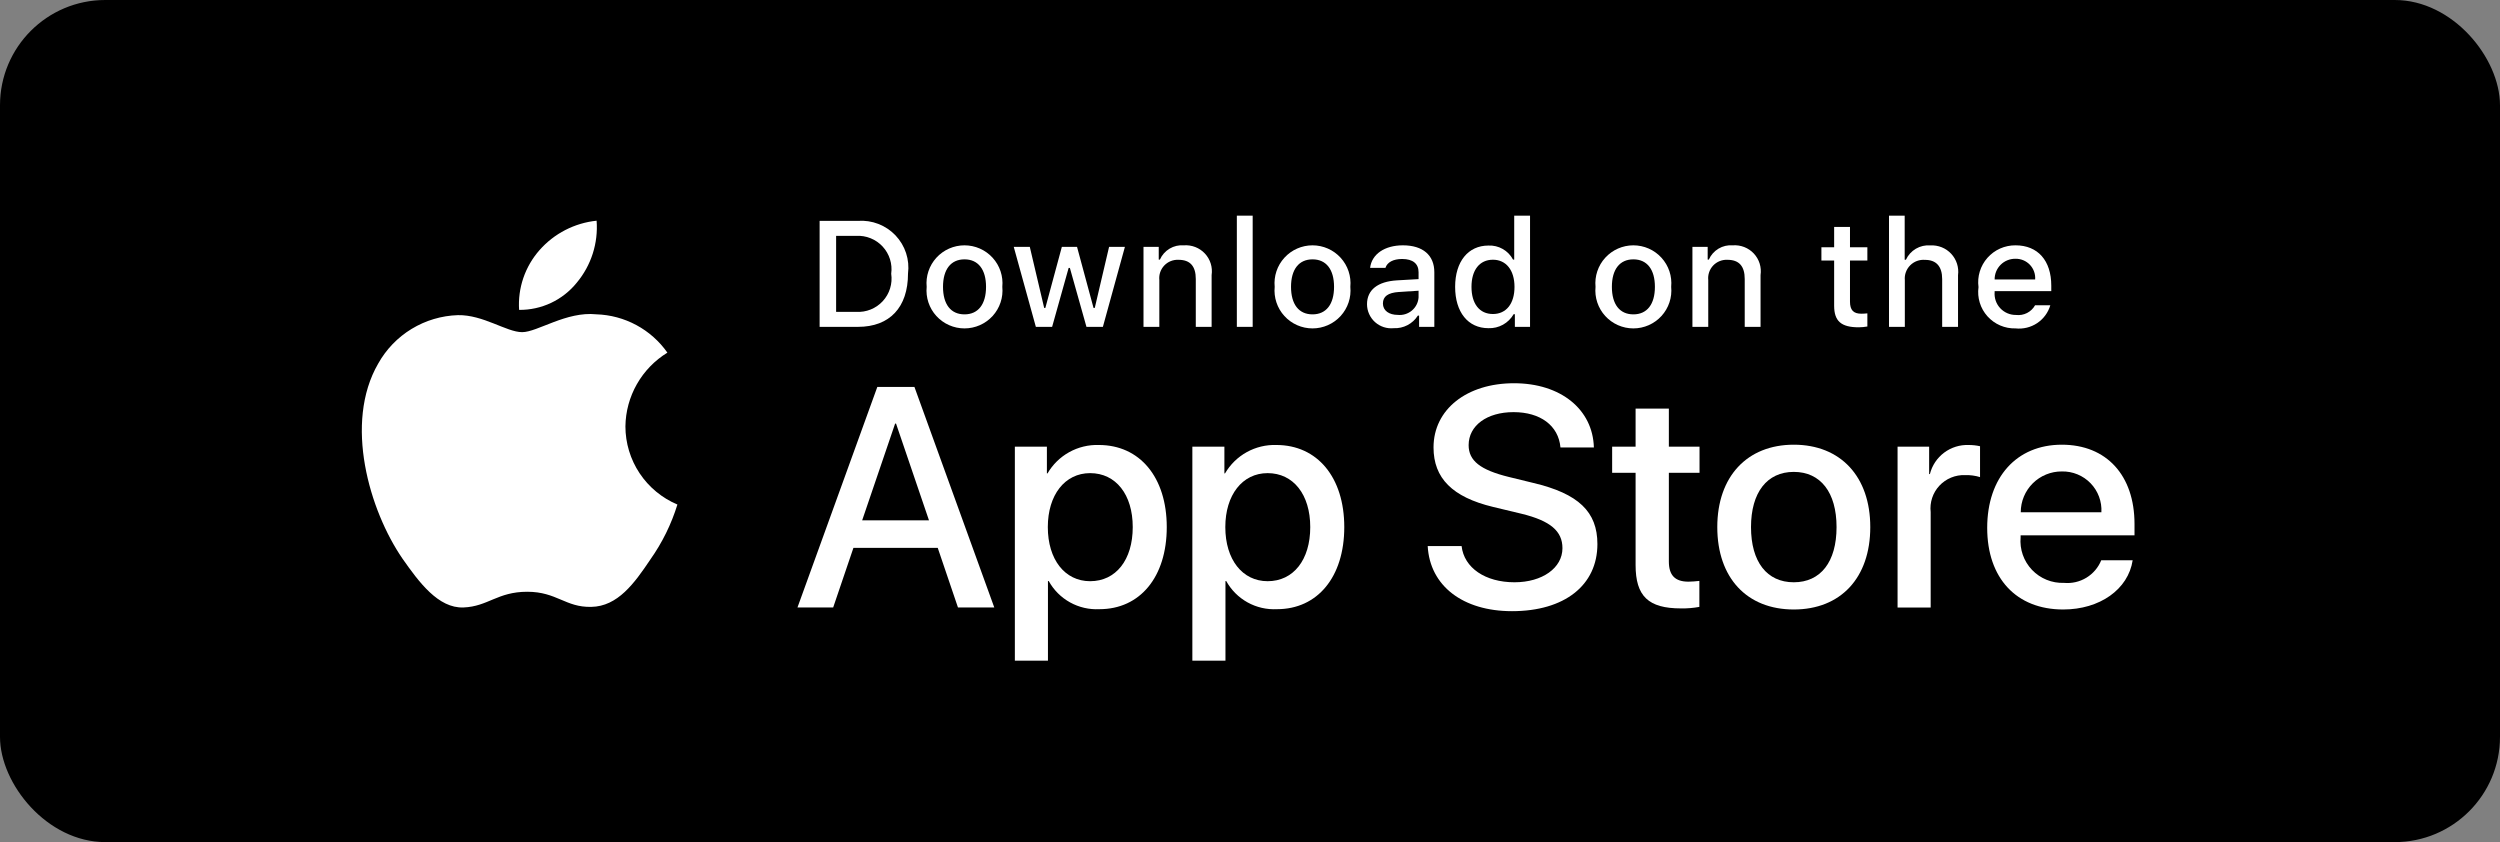 <svg width="190" height="64" viewBox="0 0 190 64" fill="none" xmlns="http://www.w3.org/2000/svg">
<rect x="0" y="0" width="190" height="64" fill="#808080" stroke="none"/>
<rect width="190" height="64" rx="8" fill="black"/>
<path d="M47.532 32.406C47.546 31.279 47.846 30.174 48.404 29.194C48.962 28.214 49.759 27.391 50.722 26.801C50.11 25.93 49.303 25.213 48.365 24.707C47.428 24.202 46.384 23.921 45.319 23.888C43.045 23.65 40.841 25.244 39.683 25.244C38.502 25.244 36.718 23.912 34.798 23.951C33.555 23.991 32.345 24.351 31.283 24.997C30.222 25.642 29.347 26.55 28.742 27.634C26.124 32.154 28.077 38.797 30.585 42.451C31.84 44.24 33.306 46.239 35.225 46.168C37.103 46.09 37.804 44.974 40.071 44.974C42.317 44.974 42.975 46.168 44.933 46.123C46.948 46.09 48.217 44.326 49.428 42.52C50.33 41.245 51.023 39.836 51.483 38.345C50.313 37.851 49.314 37.025 48.611 35.969C47.908 34.913 47.533 33.673 47.532 32.406Z" fill="white"/>
<path d="M43.834 21.485C44.932 20.17 45.473 18.479 45.342 16.773C43.664 16.948 42.113 17.748 41 19.013C40.456 19.631 40.039 20.35 39.773 21.128C39.507 21.907 39.398 22.73 39.452 23.551C40.291 23.559 41.122 23.378 41.881 23.02C42.64 22.662 43.307 22.137 43.834 21.485Z" fill="white"/>
<path d="M71.268 41.638H64.86L63.321 46.169H60.607L66.677 29.405H69.496L75.566 46.169H72.806L71.268 41.638ZM65.524 39.547H70.603L68.099 32.194H68.029L65.524 39.547Z" fill="white"/>
<path d="M88.674 40.059C88.674 43.857 86.636 46.298 83.559 46.298C82.78 46.338 82.005 46.159 81.323 45.781C80.641 45.403 80.079 44.841 79.703 44.159H79.644V50.213H77.129V33.947H79.564V35.98H79.61C80.004 35.302 80.575 34.743 81.262 34.362C81.95 33.982 82.727 33.794 83.513 33.819C86.624 33.819 88.674 36.272 88.674 40.059ZM86.088 40.059C86.088 37.585 84.806 35.958 82.849 35.958C80.927 35.958 79.634 37.619 79.634 40.059C79.634 42.522 80.927 44.171 82.849 44.171C84.806 44.171 86.088 42.556 86.088 40.059Z" fill="white"/>
<path d="M102.165 40.059C102.165 43.857 100.126 46.298 97.05 46.298C96.27 46.338 95.495 46.159 94.813 45.781C94.131 45.403 93.57 44.841 93.193 44.159H93.135V50.213H90.619V33.947H93.054V35.98H93.101C93.495 35.302 94.066 34.743 94.753 34.362C95.44 33.982 96.218 33.794 97.003 33.819C100.114 33.819 102.165 36.272 102.165 40.059ZM99.579 40.059C99.579 37.585 98.296 35.958 96.34 35.958C94.418 35.958 93.124 37.619 93.124 40.059C93.124 42.522 94.418 44.171 96.34 44.171C98.296 44.171 99.579 42.556 99.579 40.059H99.579Z" fill="white"/>
<path d="M111.081 41.499C111.267 43.161 112.886 44.253 115.1 44.253C117.22 44.253 118.746 43.161 118.746 41.662C118.746 40.361 117.826 39.582 115.647 39.048L113.468 38.525C110.381 37.781 108.948 36.341 108.948 34.005C108.948 31.113 111.476 29.126 115.065 29.126C118.618 29.126 121.053 31.113 121.135 34.005H118.595C118.443 32.332 117.056 31.322 115.03 31.322C113.003 31.322 111.616 32.344 111.616 33.831C111.616 35.016 112.502 35.714 114.669 36.248L116.521 36.701C119.97 37.515 121.403 38.896 121.403 41.348C121.403 44.485 118.898 46.449 114.913 46.449C111.185 46.449 108.668 44.531 108.505 41.499L111.081 41.499Z" fill="white"/>
<path d="M126.833 31.055V33.947H129.164V35.934H126.833V42.672C126.833 43.719 127.3 44.207 128.324 44.207C128.601 44.202 128.877 44.182 129.152 44.149V46.123C128.691 46.209 128.223 46.248 127.754 46.239C125.273 46.239 124.305 45.31 124.305 42.94V35.934H122.523V33.947H124.305V31.055H126.833Z" fill="white"/>
<path d="M130.514 40.059C130.514 36.213 132.785 33.797 136.327 33.797C139.88 33.797 142.141 36.213 142.141 40.059C142.141 43.915 139.892 46.321 136.327 46.321C132.762 46.321 130.514 43.915 130.514 40.059ZM139.578 40.059C139.578 37.421 138.365 35.864 136.327 35.864C134.288 35.864 133.077 37.433 133.077 40.059C133.077 42.708 134.288 44.253 136.327 44.253C138.365 44.253 139.578 42.708 139.578 40.059H139.578Z" fill="white"/>
<path d="M144.215 33.947H146.615V36.028H146.673C146.835 35.378 147.217 34.804 147.754 34.402C148.291 34 148.95 33.794 149.621 33.82C149.911 33.819 150.2 33.85 150.483 33.913V36.26C150.117 36.148 149.735 36.097 149.353 36.108C148.987 36.093 148.623 36.158 148.285 36.297C147.947 36.435 147.642 36.646 147.393 36.913C147.144 37.18 146.956 37.498 146.842 37.844C146.728 38.191 146.69 38.558 146.731 38.92V46.17H144.215L144.215 33.947Z" fill="white"/>
<path d="M162.083 42.58C161.745 44.798 159.578 46.321 156.805 46.321C153.24 46.321 151.027 43.939 151.027 40.117C151.027 36.283 153.252 33.797 156.7 33.797C160.091 33.797 162.223 36.12 162.223 39.826V40.685H153.566V40.837C153.526 41.287 153.583 41.74 153.732 42.166C153.881 42.593 154.12 42.982 154.432 43.31C154.743 43.637 155.122 43.895 155.541 44.065C155.96 44.236 156.411 44.315 156.864 44.299C157.458 44.354 158.055 44.217 158.565 43.907C159.075 43.597 159.471 43.132 159.694 42.58L162.083 42.58ZM153.578 38.932H159.706C159.729 38.527 159.667 38.123 159.525 37.743C159.384 37.363 159.165 37.017 158.883 36.726C158.6 36.434 158.261 36.204 157.885 36.05C157.509 35.896 157.106 35.821 156.7 35.83C156.29 35.827 155.884 35.906 155.505 36.061C155.126 36.215 154.781 36.444 154.491 36.732C154.201 37.021 153.971 37.363 153.814 37.741C153.657 38.118 153.577 38.523 153.578 38.932V38.932Z" fill="white"/>
<path d="M65.208 16.786C65.736 16.748 66.265 16.828 66.758 17.019C67.251 17.21 67.695 17.507 68.059 17.89C68.422 18.273 68.696 18.732 68.861 19.233C69.025 19.734 69.076 20.265 69.009 20.789C69.009 23.362 67.615 24.841 65.208 24.841H62.291V16.786H65.208ZM63.545 23.702H65.068C65.445 23.725 65.822 23.663 66.172 23.522C66.522 23.381 66.836 23.163 67.092 22.886C67.347 22.608 67.537 22.277 67.647 21.918C67.758 21.558 67.787 21.178 67.732 20.805C67.783 20.434 67.751 20.056 67.639 19.699C67.526 19.342 67.336 19.014 67.081 18.738C66.827 18.463 66.514 18.247 66.166 18.107C65.818 17.966 65.443 17.904 65.068 17.924H63.545V23.702Z" fill="white"/>
<path d="M70.427 21.799C70.388 21.4 70.434 20.997 70.561 20.616C70.688 20.235 70.894 19.885 71.164 19.588C71.435 19.291 71.765 19.054 72.133 18.891C72.501 18.729 72.899 18.645 73.301 18.645C73.704 18.645 74.102 18.729 74.47 18.891C74.838 19.054 75.168 19.291 75.439 19.588C75.709 19.885 75.915 20.235 76.042 20.616C76.169 20.997 76.215 21.4 76.176 21.799C76.215 22.199 76.17 22.603 76.043 22.984C75.917 23.366 75.711 23.716 75.441 24.014C75.17 24.311 74.84 24.549 74.471 24.712C74.103 24.875 73.704 24.959 73.301 24.959C72.898 24.959 72.5 24.875 72.132 24.712C71.763 24.549 71.433 24.311 71.162 24.014C70.891 23.716 70.686 23.366 70.559 22.984C70.433 22.603 70.388 22.199 70.427 21.799ZM74.939 21.799C74.939 20.482 74.345 19.711 73.303 19.711C72.258 19.711 71.669 20.482 71.669 21.799C71.669 23.128 72.258 23.892 73.303 23.892C74.345 23.892 74.939 23.122 74.939 21.799H74.939Z" fill="white"/>
<path d="M83.819 24.842H82.571L81.311 20.364H81.216L79.961 24.842H78.725L77.045 18.763H78.265L79.357 23.401H79.447L80.7 18.763H81.855L83.108 23.401H83.203L84.29 18.763H85.493L83.819 24.842Z" fill="white"/>
<path d="M86.906 18.763H88.064V19.728H88.154C88.306 19.381 88.564 19.091 88.89 18.896C89.216 18.702 89.595 18.614 89.973 18.645C90.27 18.623 90.568 18.668 90.845 18.776C91.122 18.884 91.371 19.053 91.573 19.27C91.776 19.487 91.927 19.747 92.015 20.03C92.103 20.313 92.127 20.613 92.083 20.906V24.841H90.88V21.207C90.88 20.231 90.454 19.745 89.565 19.745C89.363 19.735 89.162 19.77 88.975 19.845C88.788 19.92 88.62 20.035 88.482 20.181C88.344 20.328 88.239 20.502 88.174 20.693C88.11 20.883 88.088 21.085 88.109 21.285V24.841H86.906L86.906 18.763Z" fill="white"/>
<path d="M94 16.39H95.203V24.841H94V16.39Z" fill="white"/>
<path d="M96.876 21.799C96.837 21.4 96.883 20.997 97.01 20.616C97.137 20.235 97.343 19.885 97.614 19.588C97.884 19.291 98.214 19.054 98.582 18.891C98.95 18.729 99.348 18.645 99.751 18.645C100.153 18.645 100.551 18.729 100.919 18.891C101.287 19.054 101.617 19.291 101.888 19.588C102.159 19.885 102.364 20.235 102.491 20.616C102.618 20.997 102.664 21.4 102.626 21.799C102.665 22.199 102.62 22.603 102.493 22.984C102.366 23.366 102.161 23.716 101.89 24.014C101.619 24.312 101.289 24.549 100.921 24.712C100.552 24.875 100.154 24.959 99.751 24.959C99.348 24.959 98.949 24.875 98.581 24.712C98.213 24.549 97.882 24.312 97.612 24.014C97.341 23.716 97.135 23.366 97.009 22.984C96.882 22.603 96.837 22.199 96.876 21.799ZM101.388 21.799C101.388 20.482 100.794 19.711 99.752 19.711C98.707 19.711 98.118 20.482 98.118 21.799C98.118 23.128 98.707 23.892 99.752 23.892C100.794 23.892 101.388 23.122 101.388 21.799H101.388Z" fill="white"/>
<path d="M103.893 23.122C103.893 22.028 104.71 21.397 106.16 21.308L107.811 21.213V20.688C107.811 20.046 107.385 19.683 106.563 19.683C105.892 19.683 105.426 19.929 105.293 20.359H104.128C104.251 19.315 105.236 18.645 106.619 18.645C108.147 18.645 109.009 19.404 109.009 20.688V24.841H107.851V23.987H107.756C107.562 24.294 107.291 24.543 106.969 24.711C106.648 24.879 106.287 24.958 105.925 24.942C105.669 24.968 105.41 24.941 105.165 24.862C104.921 24.782 104.695 24.653 104.504 24.482C104.312 24.31 104.159 24.101 104.054 23.866C103.948 23.632 103.894 23.379 103.893 23.122ZM107.811 22.603V22.095L106.323 22.19C105.483 22.246 105.102 22.53 105.102 23.066C105.102 23.613 105.578 23.932 106.233 23.932C106.424 23.951 106.618 23.932 106.802 23.875C106.986 23.818 107.157 23.725 107.304 23.601C107.452 23.477 107.572 23.325 107.66 23.153C107.747 22.982 107.798 22.795 107.811 22.603Z" fill="white"/>
<path d="M110.59 21.799C110.59 19.879 111.58 18.662 113.121 18.662C113.501 18.644 113.88 18.735 114.211 18.924C114.542 19.113 114.812 19.392 114.99 19.728H115.08V16.39H116.283V24.841H115.13V23.881H115.035C114.843 24.215 114.563 24.491 114.226 24.678C113.889 24.865 113.506 24.956 113.121 24.942C111.57 24.942 110.59 23.725 110.59 21.799ZM111.833 21.799C111.833 23.089 112.442 23.865 113.462 23.865C114.476 23.865 115.102 23.078 115.102 21.805C115.102 20.538 114.469 19.739 113.462 19.739C112.449 19.739 111.833 20.521 111.833 21.799H111.833Z" fill="white"/>
<path d="M121.26 21.799C121.222 21.4 121.268 20.997 121.395 20.616C121.522 20.235 121.727 19.885 121.998 19.588C122.269 19.291 122.599 19.054 122.967 18.891C123.335 18.729 123.733 18.645 124.135 18.645C124.538 18.645 124.936 18.729 125.304 18.891C125.672 19.054 126.002 19.291 126.272 19.588C126.543 19.885 126.748 20.235 126.876 20.616C127.003 20.997 127.048 21.4 127.01 21.799C127.049 22.199 127.004 22.603 126.877 22.984C126.75 23.366 126.545 23.716 126.274 24.014C126.004 24.311 125.673 24.549 125.305 24.712C124.937 24.875 124.538 24.959 124.135 24.959C123.732 24.959 123.334 24.875 122.965 24.712C122.597 24.549 122.267 24.311 121.996 24.014C121.725 23.716 121.52 23.366 121.393 22.984C121.267 22.603 121.221 22.199 121.26 21.799ZM125.773 21.799C125.773 20.482 125.179 19.711 124.137 19.711C123.091 19.711 122.503 20.482 122.503 21.799C122.503 23.128 123.092 23.892 124.137 23.892C125.179 23.892 125.773 23.122 125.773 21.799Z" fill="white"/>
<path d="M128.624 18.763H129.783V19.728H129.872C130.025 19.381 130.282 19.091 130.608 18.896C130.934 18.702 131.313 18.614 131.692 18.645C131.988 18.623 132.286 18.668 132.563 18.776C132.84 18.884 133.089 19.053 133.292 19.27C133.494 19.487 133.645 19.747 133.734 20.03C133.822 20.313 133.845 20.613 133.802 20.906V24.841H132.599V21.207C132.599 20.231 132.173 19.745 131.283 19.745C131.082 19.735 130.881 19.77 130.694 19.845C130.507 19.92 130.338 20.035 130.2 20.181C130.062 20.328 129.957 20.502 129.893 20.693C129.828 20.883 129.806 21.085 129.827 21.285V24.841H128.624V18.763Z" fill="white"/>
<path d="M140.599 17.249V18.79H141.92V19.801H140.599V22.927C140.599 23.563 140.862 23.842 141.461 23.842C141.615 23.842 141.768 23.832 141.92 23.815V24.814C141.704 24.852 141.485 24.873 141.266 24.875C139.928 24.875 139.395 24.406 139.395 23.234V19.801H138.427V18.79H139.395V17.249H140.599Z" fill="white"/>
<path d="M143.564 16.39H144.756V19.739H144.851C145.011 19.389 145.276 19.097 145.608 18.902C145.941 18.707 146.326 18.619 146.71 18.651C147.005 18.634 147.3 18.684 147.574 18.794C147.848 18.905 148.094 19.075 148.294 19.291C148.495 19.508 148.645 19.766 148.734 20.047C148.823 20.328 148.849 20.625 148.81 20.917V24.841H147.605V21.213C147.605 20.242 147.152 19.75 146.302 19.75C146.095 19.733 145.887 19.762 145.692 19.833C145.498 19.905 145.321 20.018 145.175 20.165C145.029 20.311 144.916 20.488 144.846 20.683C144.775 20.878 144.748 21.085 144.767 21.291V24.841H143.564L143.564 16.39Z" fill="white"/>
<path d="M155.824 23.2C155.661 23.756 155.307 24.236 154.824 24.558C154.341 24.879 153.76 25.021 153.183 24.959C152.781 24.97 152.382 24.893 152.013 24.734C151.644 24.575 151.315 24.339 151.047 24.04C150.779 23.741 150.579 23.388 150.462 23.005C150.344 22.622 150.312 22.218 150.367 21.821C150.313 21.423 150.346 21.018 150.463 20.634C150.581 20.25 150.779 19.895 151.046 19.594C151.312 19.293 151.64 19.052 152.008 18.888C152.376 18.725 152.775 18.642 153.178 18.645C154.874 18.645 155.897 19.801 155.897 21.71V22.128H151.592V22.196C151.574 22.419 151.602 22.643 151.675 22.855C151.748 23.067 151.865 23.261 152.018 23.424C152.171 23.588 152.356 23.719 152.563 23.807C152.769 23.895 152.991 23.94 153.216 23.937C153.504 23.972 153.795 23.92 154.054 23.789C154.312 23.657 154.525 23.453 154.666 23.2L155.824 23.2ZM151.592 21.241H154.672C154.687 21.037 154.659 20.832 154.59 20.64C154.521 20.447 154.412 20.271 154.271 20.122C154.13 19.974 153.959 19.857 153.769 19.778C153.58 19.7 153.376 19.662 153.171 19.666C152.963 19.664 152.756 19.703 152.564 19.781C152.371 19.859 152.196 19.975 152.049 20.122C151.902 20.269 151.785 20.443 151.707 20.636C151.629 20.828 151.59 21.034 151.592 21.241H151.592Z" fill="white"/>
</svg>
